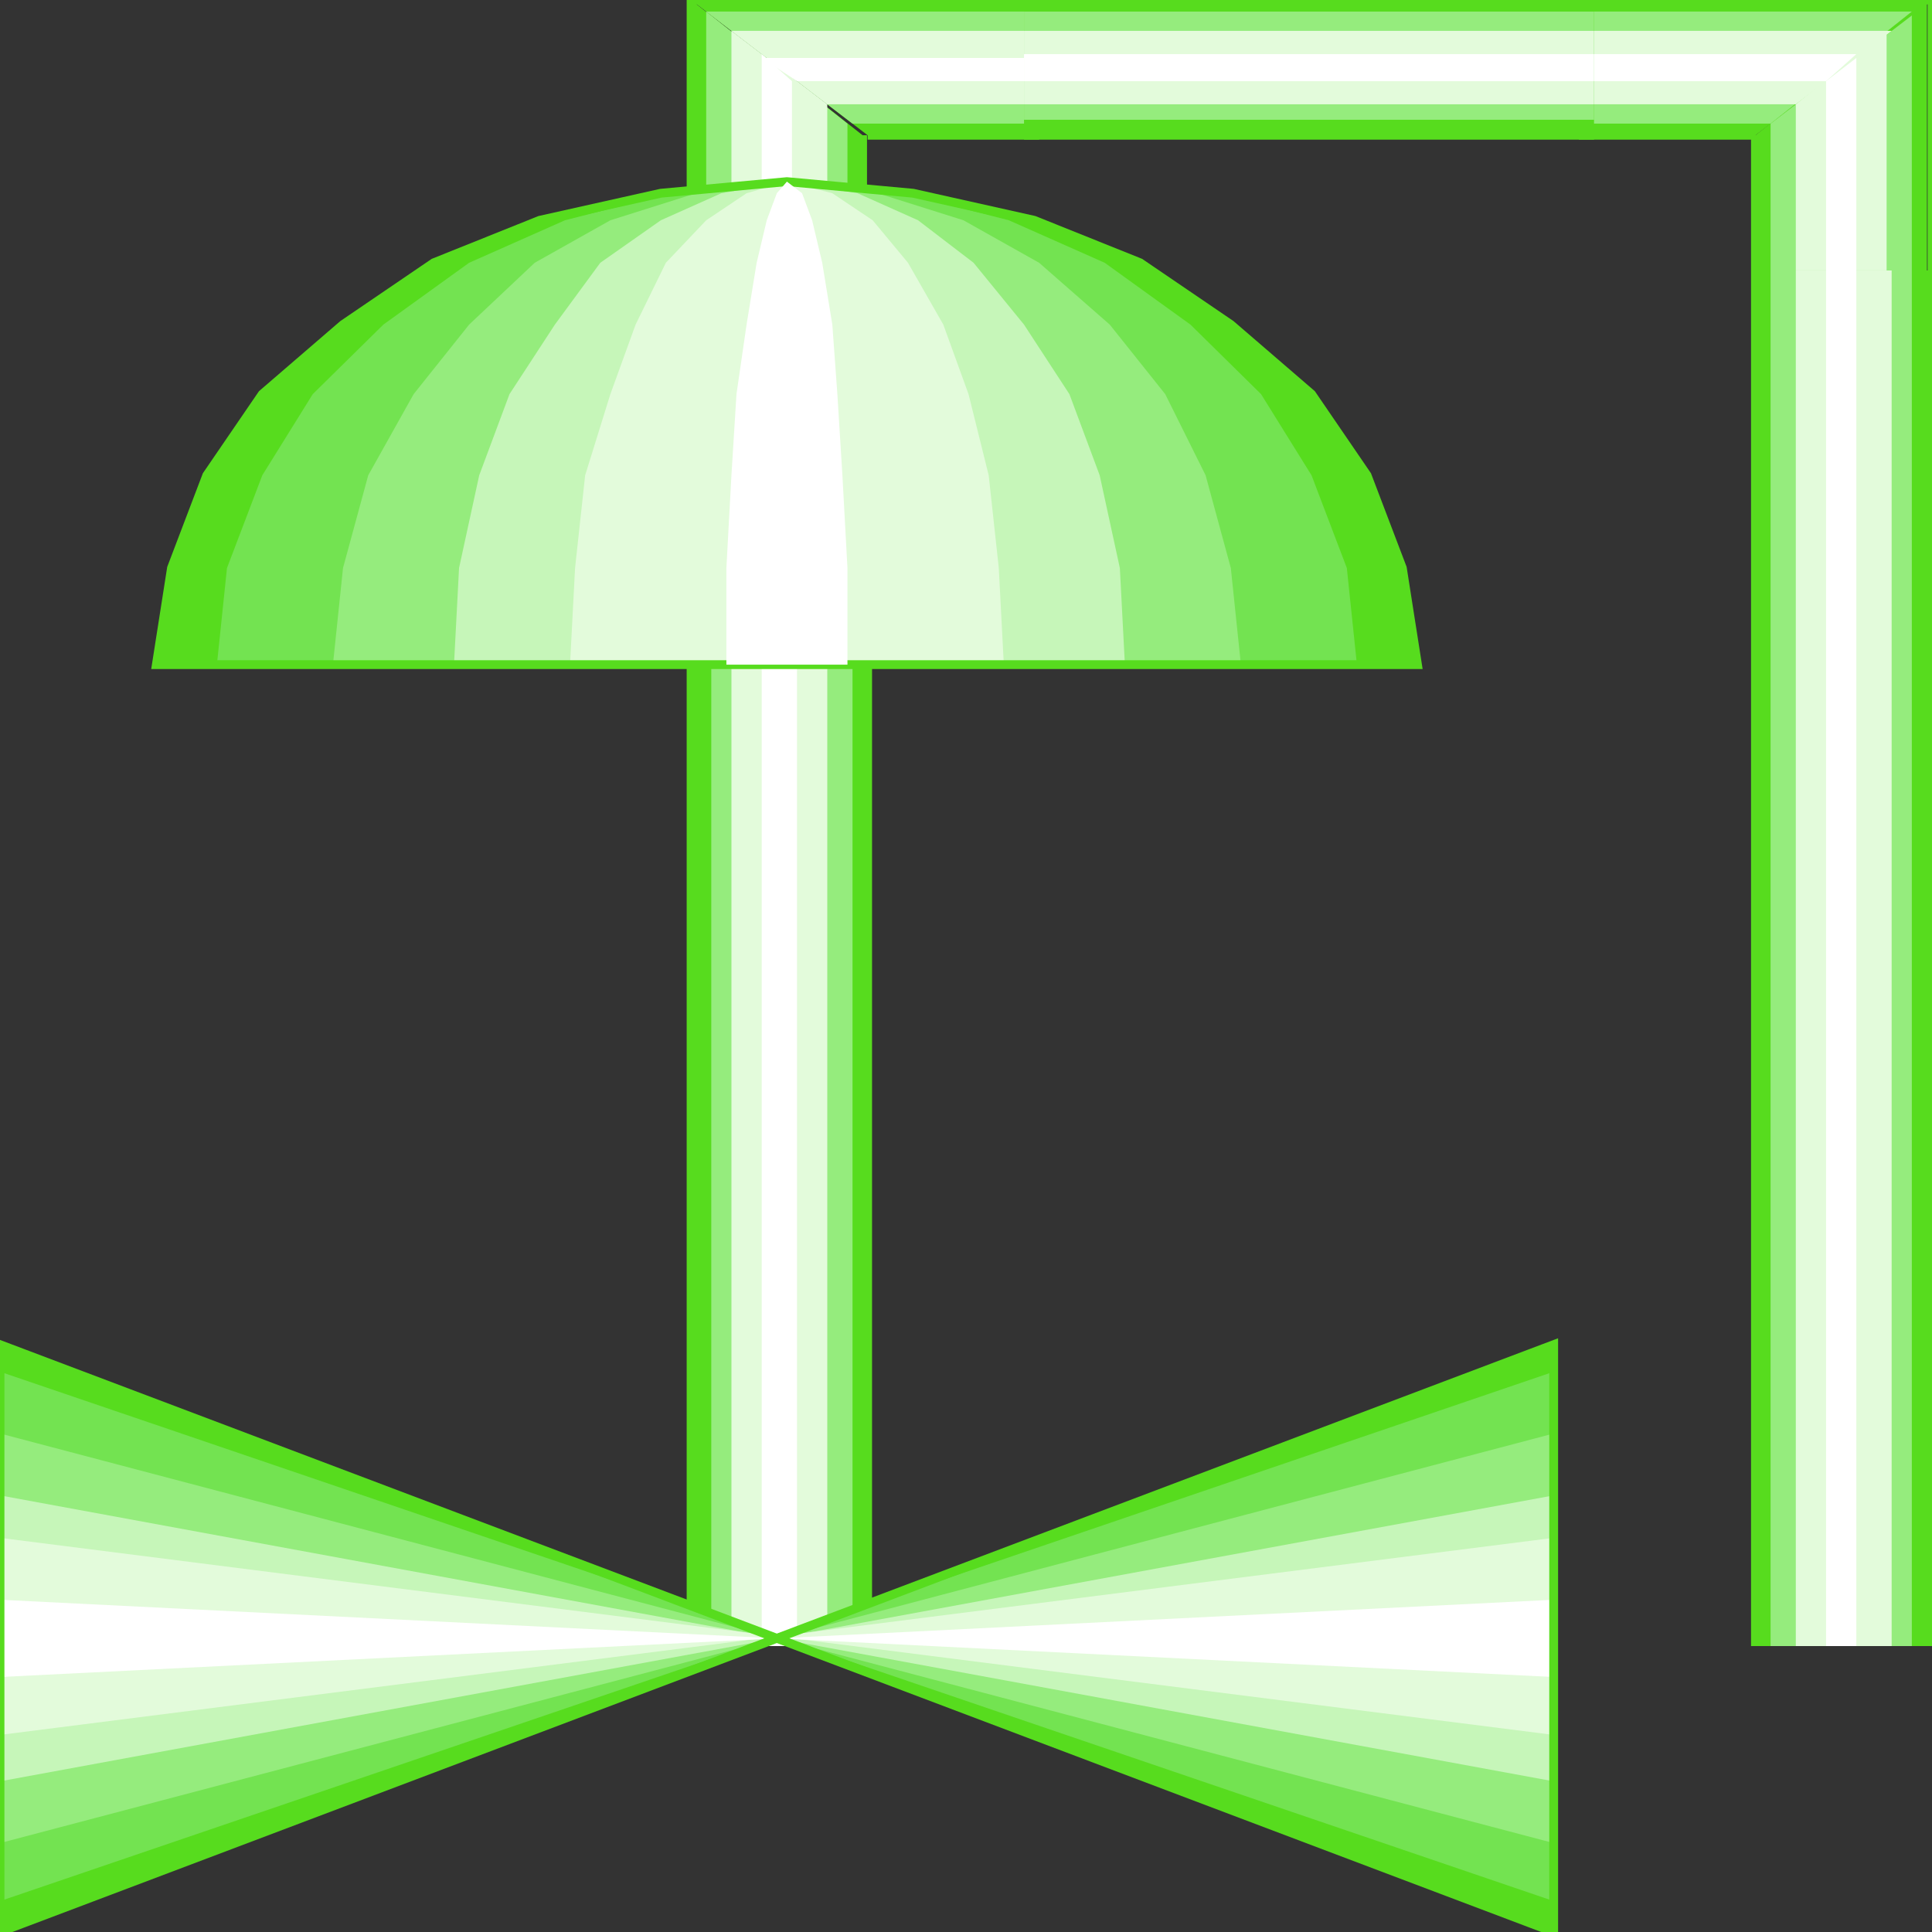 <svg width="150" height="150" viewBox="0 0 150 150" fill="none" xmlns="http://www.w3.org/2000/svg">
<rect x="0" y="0" width="150" height="150" fill="#333333" stroke="none"/>
<g clip-path="url(#clip0_2552_160370)">
<path d="M53.656 127.8V19.5H67.364V127.8H53.656Z" fill="#57DC1E"/>
<path d="M55.223 127.8V19.5H66.189V127.8H55.223Z" fill="#95EC7D"/>
<path d="M56.789 127.8V19.5H64.23V127.8H56.789Z" fill="#E3FBDB"/>
<path d="M59.139 127.8V19.5H61.88V127.8H59.139Z" fill="white"/>
<path d="M67.363 127.8V19.5" stroke="#57DC1E" stroke-width="0.686"/>
<path d="M53.656 19.5V127.8" stroke="#57DC1E" stroke-width="0.686"/>
<path d="M80.68 10.5V0H53.656L67.364 10.5H80.68Z" fill="#57DC1E"/>
<path d="M66.972 21H53.656V0L66.972 10.5V21Z" fill="#57DC1E"/>
<path d="M54.83 20.998H65.796V9.598L54.83 0.898V20.998Z" fill="#95EC7D"/>
<path d="M80.679 0.898V9.598H66.188L54.83 0.898H80.679Z" fill="#95EC7D"/>
<path d="M56.789 20.998H64.23V8.098L56.789 2.398V20.998Z" fill="#E3FBDB"/>
<path d="M80.679 2.398V8.098H64.23L56.789 2.398H80.679Z" fill="#E3FBDB"/>
<path d="M80.679 4.5V6.3H61.88L59.139 4.5H80.679Z" fill="white"/>
<path d="M59.139 21.003H61.489V6.303L59.139 4.203V21.003Z" fill="white"/>
<path d="M53.656 21V0" stroke="#57DC1E" stroke-width="0.686"/>
<path d="M66.971 10.5V21" stroke="#57DC1E" stroke-width="0.686"/>
<path d="M80.68 0H53.656" stroke="#57DC1E" stroke-width="0.686"/>
<path d="M67.363 10.5H80.679" stroke="#57DC1E" stroke-width="0.686"/>
<path d="M136.293 21H149.609V0L136.293 10.5V21Z" fill="#57DC1E"/>
<path d="M122.584 10.5V0H149.999L136.292 10.5H122.584Z" fill="#57DC1E"/>
<path d="M122.584 0.898V9.598H137.466L148.433 0.898H122.584Z" fill="#95EC7D"/>
<path d="M148.433 21.003H137.467V9.603L148.433 1.203V21.003Z" fill="#95EC7D"/>
<path d="M122.584 2.398V8.098H139.425L146.866 2.398H122.584Z" fill="#E3FBDB"/>
<path d="M146.475 20.998H139.426V8.098L146.475 2.398V20.998Z" fill="#E3FBDB"/>
<path d="M144.125 21H141.775V6.3L144.125 4.5V21Z" fill="white"/>
<path d="M122.584 4.203V6.303H141.775L144.124 4.203H122.584Z" fill="white"/>
<path d="M122.584 0H149.999" stroke="#57DC1E" stroke-width="0.686"/>
<path d="M136.292 10.5H122.584" stroke="#57DC1E" stroke-width="0.686"/>
<path d="M150 21V0" stroke="#57DC1E" stroke-width="0.686"/>
<path d="M136.293 10.5V21" stroke="#57DC1E" stroke-width="0.686"/>
<path d="M136.293 127.8V21H150.001V127.8H136.293Z" fill="#57DC1E"/>
<path d="M137.467 127.8V21H148.433V127.8H137.467Z" fill="#95EC7D"/>
<path d="M139.426 127.8V21H146.867V127.8H139.426Z" fill="#E3FBDB"/>
<path d="M141.775 127.8V21H144.125V127.8H141.775Z" fill="white"/>
<path d="M150 127.8V21" stroke="#57DC1E" stroke-width="0.686"/>
<path d="M136.293 21V127.8" stroke="#57DC1E" stroke-width="0.686"/>
<path d="M123.76 10.5H79.504V0H123.76V10.5Z" fill="#57DC1E"/>
<path d="M123.76 9.298H79.504V0.898H123.76V9.298Z" fill="#95EC7D"/>
<path d="M123.76 8.098H79.504V2.398H123.76V8.098Z" fill="#E3FBDB"/>
<path d="M123.76 6.303H79.504V4.203H123.76V6.303Z" fill="white"/>
<path d="M123.76 0H79.504" stroke="#57DC1E" stroke-width="0.686"/>
<path d="M79.504 10.5H123.76" stroke="#57DC1E" stroke-width="0.686"/>
<path d="M61.096 51.602H12.141L13.316 44.102L16.057 36.902L20.365 30.602L26.631 25.202L33.681 20.402L41.906 17.102L51.305 15.002L61.096 14.102L70.887 15.002L80.287 17.102L88.511 20.402L95.561 25.202L101.827 30.602L106.135 36.902L108.877 44.102L110.052 51.602H61.096Z" fill="#57DC1E"/>
<path d="M61.096 51.602H16.84L17.623 44.102L20.365 36.902L24.281 30.602L29.764 25.202L36.422 20.402L43.863 17.102L52.088 15.002L61.096 14.102L70.103 15.002L78.328 17.102L85.769 20.402L92.427 25.202L97.91 30.602L101.827 36.902L104.568 44.102L105.352 51.602H61.096Z" fill="#73E351"/>
<path d="M61.096 51.602H25.848L26.631 44.102L28.589 36.902L32.114 30.602L36.422 25.202L41.514 20.402L47.388 17.102L54.046 15.002L61.096 14.102L68.145 15.002L74.803 17.102L80.678 20.402L86.161 25.202L90.469 30.602L93.602 36.902L95.561 44.102L96.344 51.602H61.096Z" fill="#95EC7D"/>
<path d="M61.097 51.602H35.248L35.64 44.102L37.206 36.902L39.556 30.602L43.081 25.202L46.606 20.402L51.306 17.102L56.005 15.002L61.097 14.102L66.58 15.002L71.279 17.102L75.588 20.402L79.504 25.202L83.029 30.602L85.379 36.902L86.945 44.102L87.337 51.602H61.097Z" fill="#C6F6B9"/>
<path d="M61.097 51.602H44.256L44.648 44.102L45.431 36.902L47.389 30.602L49.347 25.202L51.697 20.402L54.83 17.102L57.963 15.002L61.097 14.102L64.621 15.002L67.755 17.102L70.496 20.402L73.238 25.202L75.196 30.602L76.762 36.902L77.546 44.102L77.937 51.602H61.097Z" fill="#E3FBDB"/>
<path d="M61.096 51.602H12.141L13.316 44.102L16.057 36.902L20.365 30.602L26.631 25.202L33.681 20.402L41.906 17.102L51.305 15.002L61.096 14.102L70.887 15.002L80.287 17.102L88.511 20.402L95.561 25.202L101.827 30.602L106.135 36.902L108.877 44.102L110.052 51.602H61.096Z" stroke="#57DC1E" stroke-width="0.686"/>
<path d="M61.096 51.602H56.397V44.102L56.788 36.902L57.18 30.602L57.963 25.202L58.746 20.402L59.53 17.102L60.313 15.002L61.096 14.102L62.271 15.002L63.054 17.102L63.838 20.402L64.621 25.202L65.013 30.602L65.404 36.902L65.796 44.102V51.602H61.096Z" fill="white"/>
<path d="M0 149.998V104.398L120.627 149.998V104.398L0 149.998Z" fill="#57DC1E"/>
<path d="M0 147.6V106.5L120.627 147.6V106.5L0 147.6Z" fill="#73E351"/>
<path d="M0 143.097V111.297L120.627 143.097V111.297L0 143.097Z" fill="#95EC7D"/>
<path d="M0 138.302V116.102L120.627 138.302V116.102L0 138.302Z" fill="#C6F6B9"/>
<path d="M0 134.698V119.398L120.627 134.698V119.398L0 134.698Z" fill="#E3FBDB"/>
<path d="M0 130.203V124.203L120.627 130.203V124.203L0 130.203Z" fill="white"/>
<path d="M0 149.998V104.398L120.627 149.998V104.398L0 149.998Z" stroke="#57DC1E" stroke-width="0.686"/>
</g>
<defs>
<clipPath id="clip0_2552_160370">
<rect width="150" height="150" fill="white"/>
</clipPath>
</defs>
</svg>
